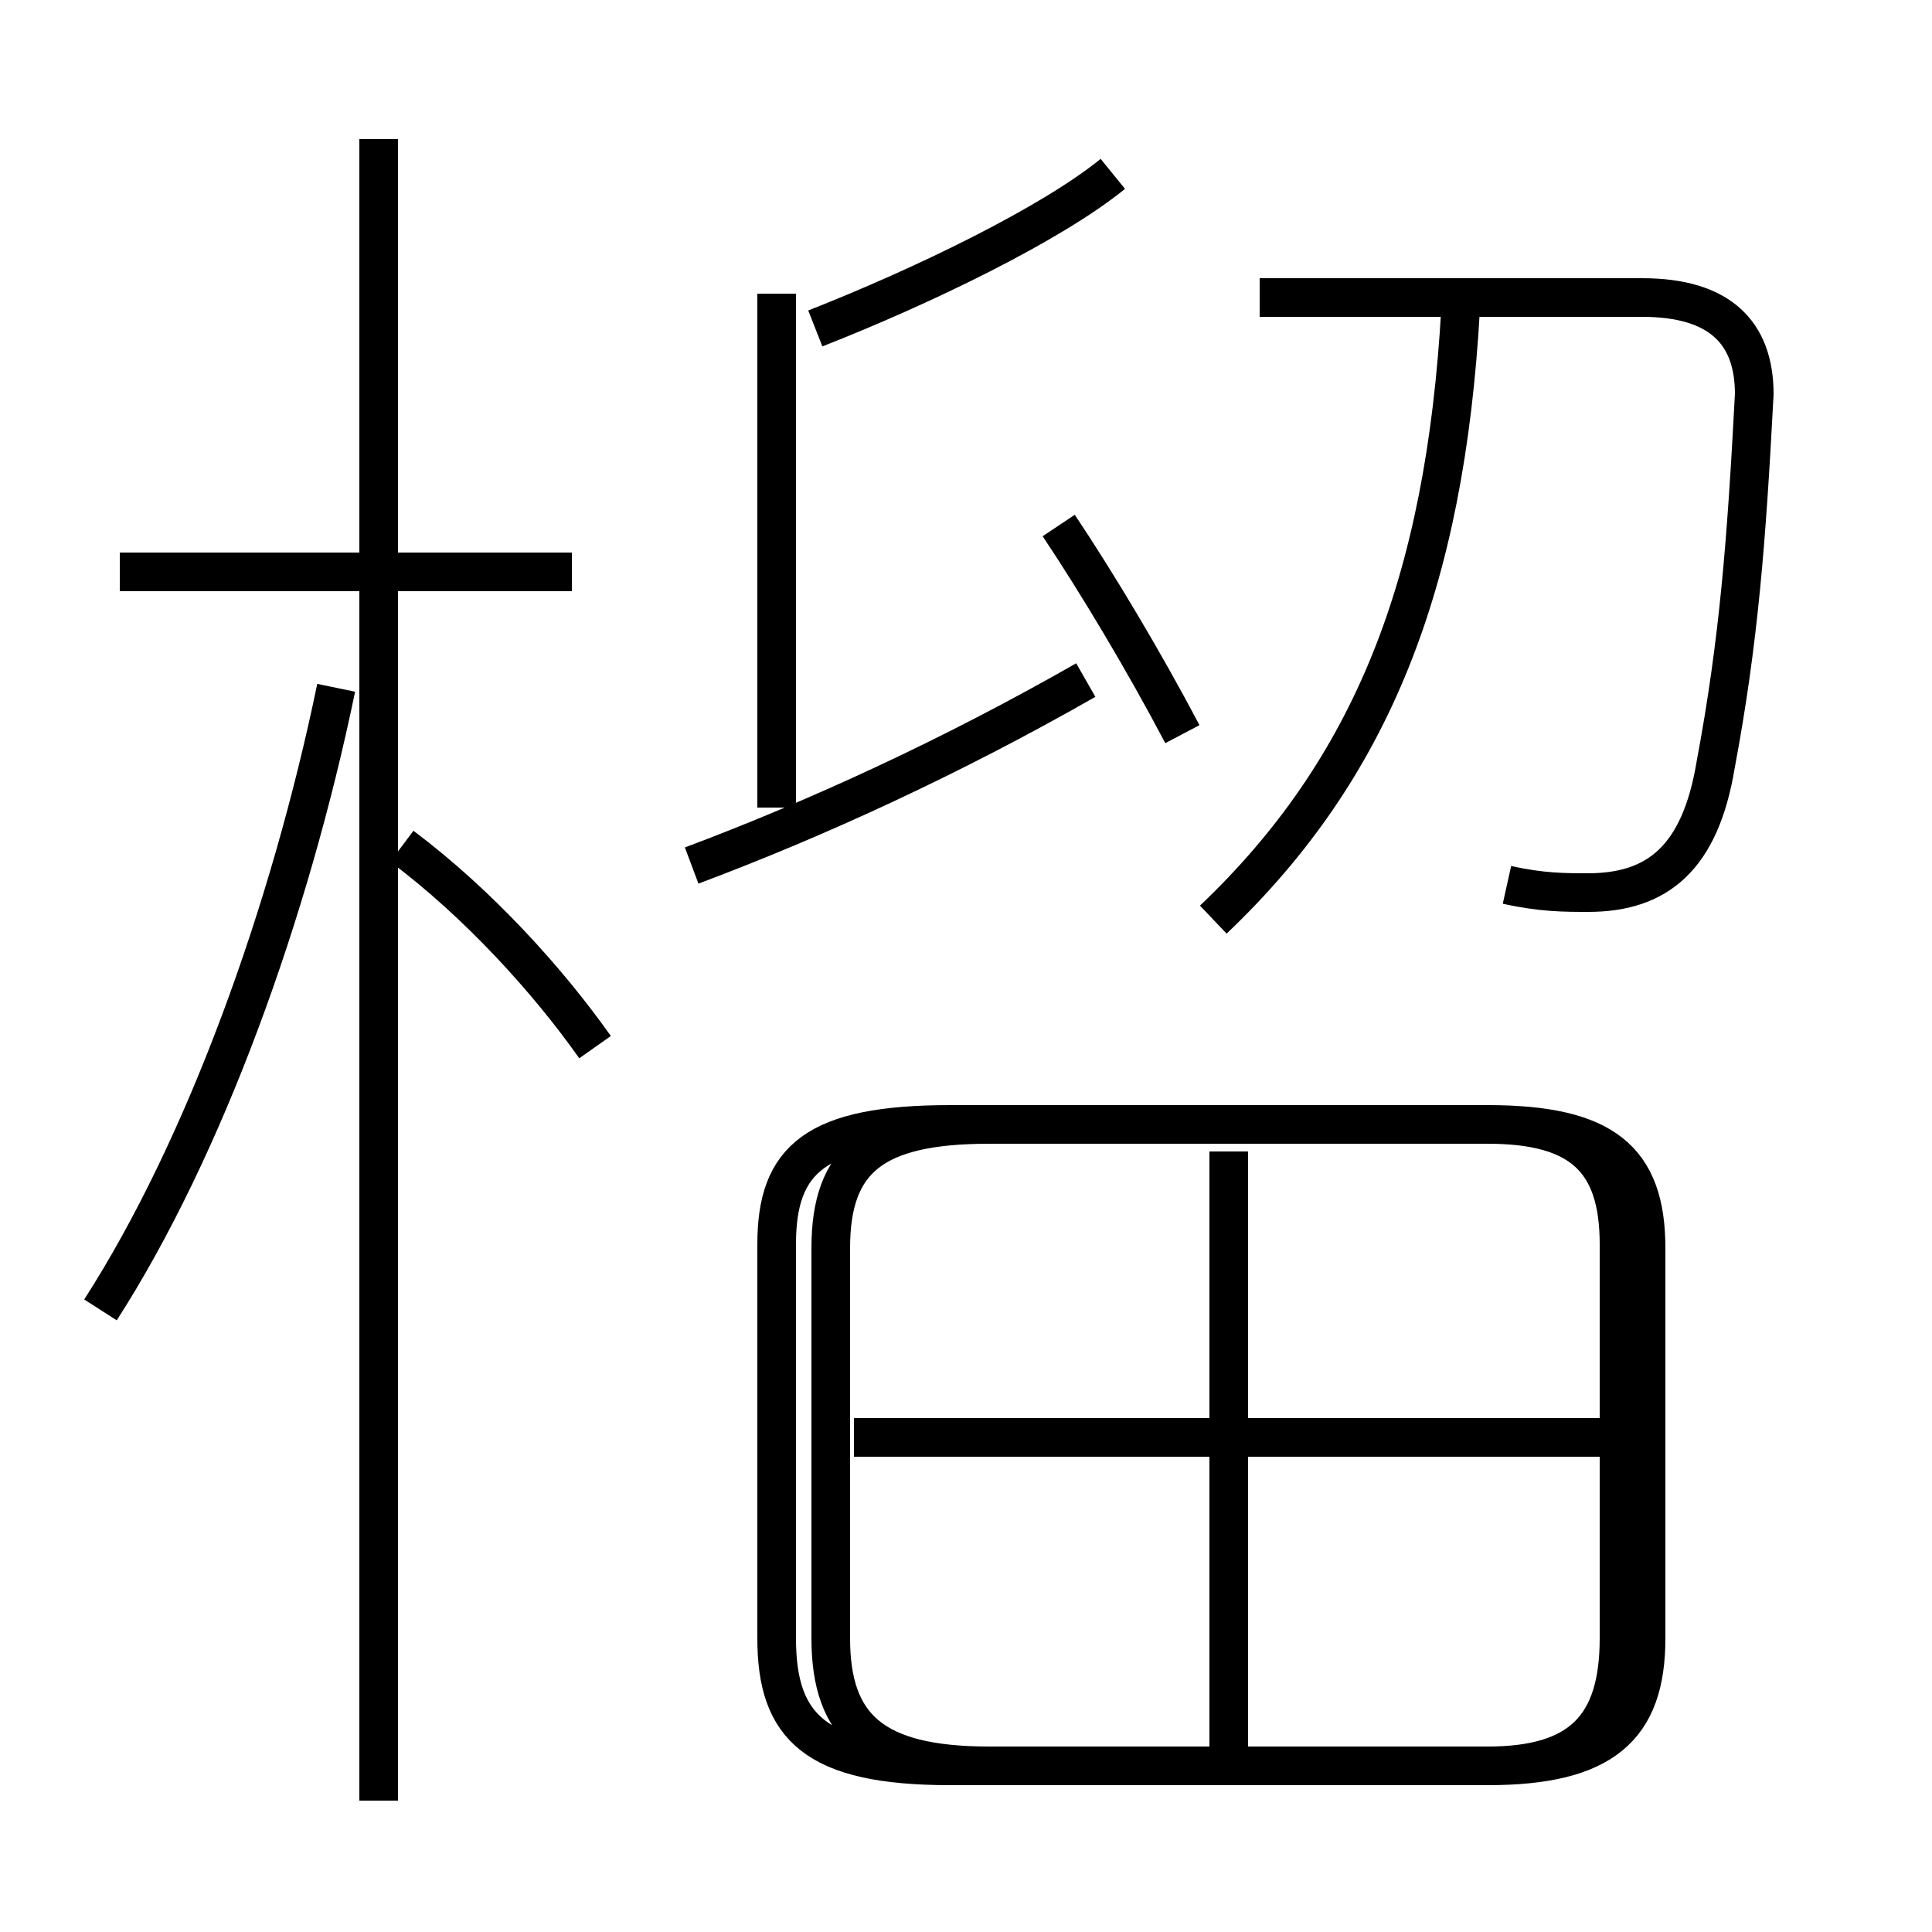 <?xml version='1.0' encoding='utf8'?>
<svg viewBox="0.0 -6.0 50.0 50.0" version="1.1" xmlns="http://www.w3.org/2000/svg">
<rect x="0.0" y="-6.0" width="50.0" height="50.0" fill="#808080" stroke="none"/>
<rect x="-1000" y="-1000" width="2000" height="2000" stroke="white" fill="white"/>
<g style="fill:white;stroke:#000000;  stroke-width:1">
<path d="M 25.6 1.7 L 38.5 1.7 C 41.5 1.7 42.6 0.7 42.6 -1.6 L 42.6 -11.7 C 42.6 -14.0 41.5 -14.9 38.5 -14.9 L 25.6 -14.9 C 22.6 -14.9 21.5 -14.0 21.5 -11.7 L 21.5 -1.6 C 21.5 0.7 22.6 1.7 25.6 1.7 Z M 2.6 -10.1 C 5.3 -14.3 7.5 -20.4 8.7 -26.2 M 9.8 2.6 L 9.8 -40.4 M 15.4 -16.9 C 14.2 -18.6 12.4 -20.6 10.4 -22.1 M 31.8 1.9 L 31.8 -14.2 M 14.8 -29.2 L 3.1 -29.2 M 17.9 -21.6 C 21.1 -22.8 24.6 -24.4 28.1 -26.4 M 41.9 -6.8 L 22.1 -6.8 M 30.6 -25.0 C 29.6 -26.9 28.4 -28.9 27.4 -30.4 M 20.1 -7.0 L 20.1 -11.8 C 20.1 -14.0 21.1 -14.9 24.6 -14.9 L 38.5 -14.9 C 40.9 -14.9 41.9 -14.0 41.9 -11.8 L 41.9 -1.6 C 41.9 0.7 40.9 1.7 38.5 1.7 L 24.6 1.7 C 21.1 1.7 20.1 0.7 20.1 -1.6 L 20.1 -6.8 Z M 20.1 -36.4 L 20.1 -23.1 M 31.4 -20.2 C 35.5 -24.1 37.4 -28.9 37.8 -36.0 M 21.1 -35.5 C 23.9 -36.6 27.2 -38.2 28.8 -39.5 M 39.0 -21.1 C 39.9 -20.9 40.5 -20.9 41.1 -20.9 C 42.9 -20.9 44.0 -21.8 44.4 -24.2 C 45.0 -27.4 45.2 -30.0 45.4 -33.8 C 45.4 -35.4 44.5 -36.3 42.5 -36.3 L 32.6 -36.3" transform="translate(0.0, 38.0)" />
</g>
</svg>